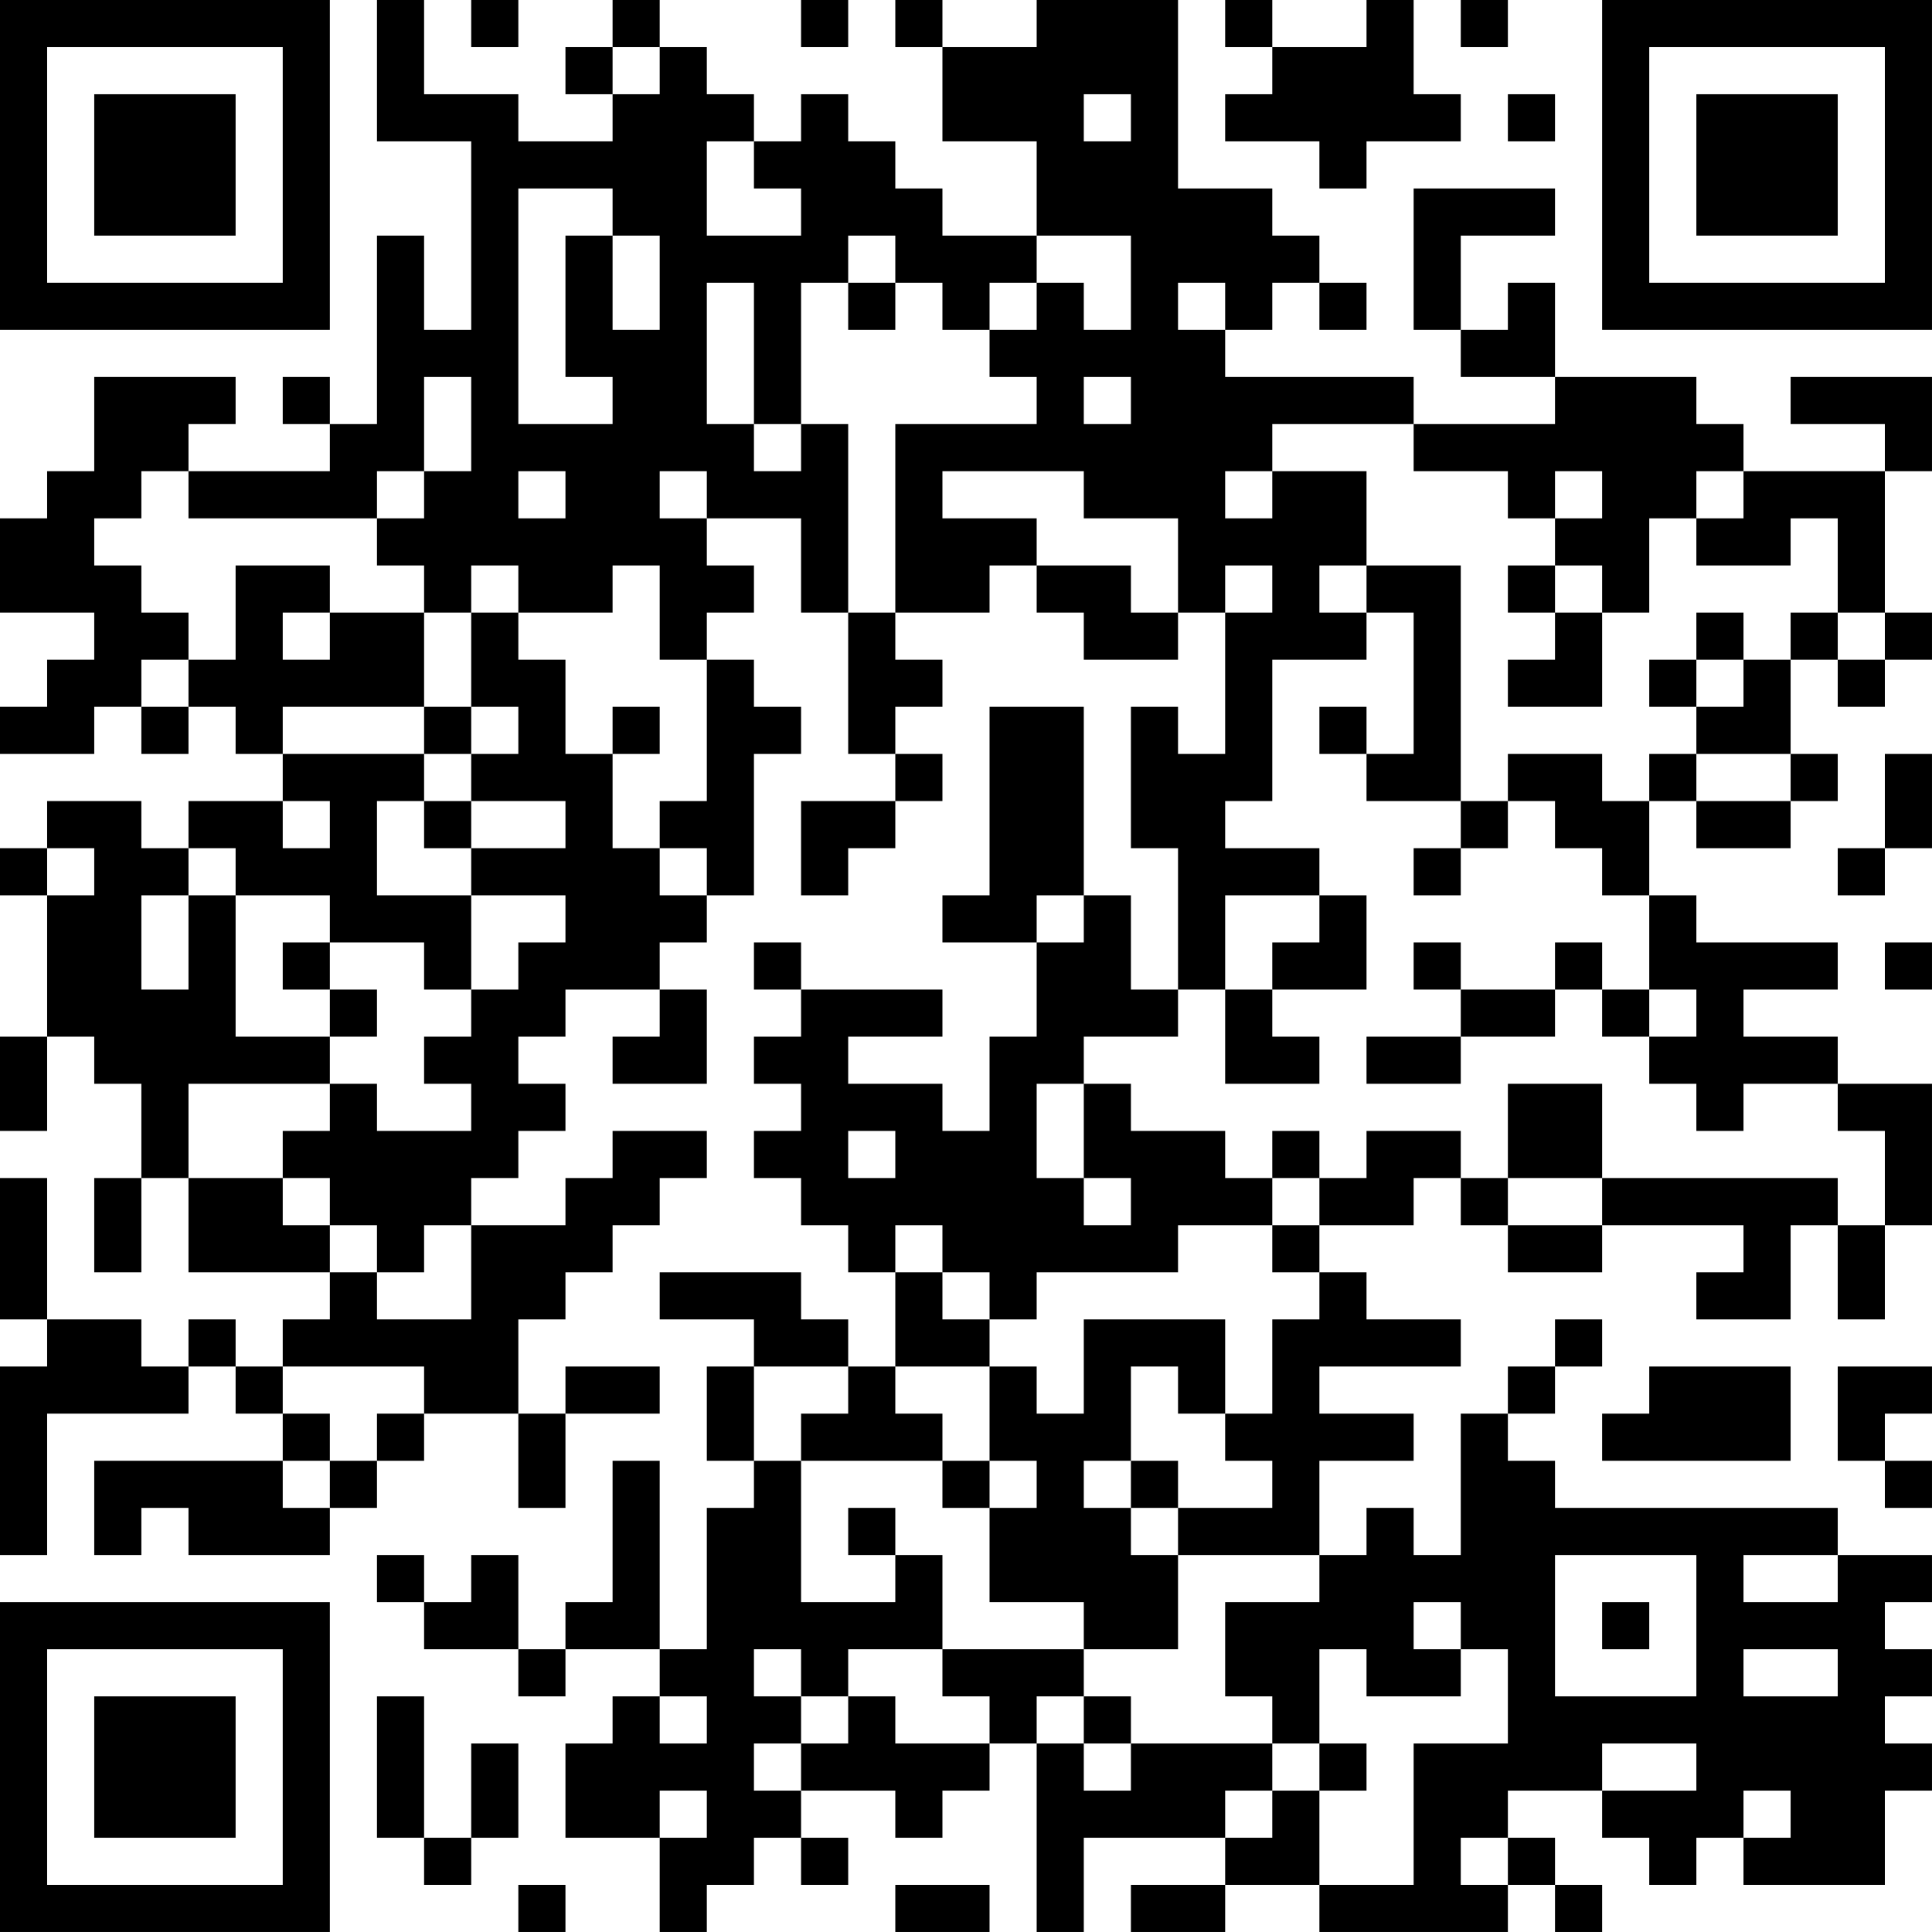 <?xml version="1.0" encoding="UTF-8"?>
<svg xmlns="http://www.w3.org/2000/svg" version="1.1" width="200" height="200" viewBox="0 0 200 200"><rect x="0" y="0" width="200" height="200" fill="#ffffff"/><g transform="scale(4.878)"><g transform="translate(0,0)"><path fill-rule="evenodd" d="M8 0L8 3L10 3L10 7L9 7L9 5L8 5L8 9L7 9L7 8L6 8L6 9L7 9L7 10L4 10L4 9L5 9L5 8L2 8L2 10L1 10L1 11L0 11L0 13L2 13L2 14L1 14L1 15L0 15L0 16L2 16L2 15L3 15L3 16L4 16L4 15L5 15L5 16L6 16L6 17L4 17L4 18L3 18L3 17L1 17L1 18L0 18L0 19L1 19L1 22L0 22L0 24L1 24L1 22L2 22L2 23L3 23L3 25L2 25L2 27L3 27L3 25L4 25L4 27L7 27L7 28L6 28L6 29L5 29L5 28L4 28L4 29L3 29L3 28L1 28L1 25L0 25L0 28L1 28L1 29L0 29L0 33L1 33L1 30L4 30L4 29L5 29L5 30L6 30L6 31L2 31L2 33L3 33L3 32L4 32L4 33L7 33L7 32L8 32L8 31L9 31L9 30L11 30L11 32L12 32L12 30L14 30L14 29L12 29L12 30L11 30L11 28L12 28L12 27L13 27L13 26L14 26L14 25L15 25L15 24L13 24L13 25L12 25L12 26L10 26L10 25L11 25L11 24L12 24L12 23L11 23L11 22L12 22L12 21L14 21L14 22L13 22L13 23L15 23L15 21L14 21L14 20L15 20L15 19L16 19L16 16L17 16L17 15L16 15L16 14L15 14L15 13L16 13L16 12L15 12L15 11L17 11L17 13L18 13L18 16L19 16L19 17L17 17L17 19L18 19L18 18L19 18L19 17L20 17L20 16L19 16L19 15L20 15L20 14L19 14L19 13L21 13L21 12L22 12L22 13L23 13L23 14L25 14L25 13L26 13L26 16L25 16L25 15L24 15L24 18L25 18L25 21L24 21L24 19L23 19L23 15L21 15L21 19L20 19L20 20L22 20L22 22L21 22L21 24L20 24L20 23L18 23L18 22L20 22L20 21L17 21L17 20L16 20L16 21L17 21L17 22L16 22L16 23L17 23L17 24L16 24L16 25L17 25L17 26L18 26L18 27L19 27L19 29L18 29L18 28L17 28L17 27L14 27L14 28L16 28L16 29L15 29L15 31L16 31L16 32L15 32L15 35L14 35L14 31L13 31L13 34L12 34L12 35L11 35L11 33L10 33L10 34L9 34L9 33L8 33L8 34L9 34L9 35L11 35L11 36L12 36L12 35L14 35L14 36L13 36L13 37L12 37L12 39L14 39L14 41L15 41L15 40L16 40L16 39L17 39L17 40L18 40L18 39L17 39L17 38L19 38L19 39L20 39L20 38L21 38L21 37L22 37L22 41L23 41L23 39L26 39L26 40L24 40L24 41L26 41L26 40L28 40L28 41L32 41L32 40L33 40L33 41L34 41L34 40L33 40L33 39L32 39L32 38L34 38L34 39L35 39L35 40L36 40L36 39L37 39L37 40L40 40L40 38L41 38L41 37L40 37L40 36L41 36L41 35L40 35L40 34L41 34L41 33L39 33L39 32L33 32L33 31L32 31L32 30L33 30L33 29L34 29L34 28L33 28L33 29L32 29L32 30L31 30L31 33L30 33L30 32L29 32L29 33L28 33L28 31L30 31L30 30L28 30L28 29L31 29L31 28L29 28L29 27L28 27L28 26L30 26L30 25L31 25L31 26L32 26L32 27L34 27L34 26L37 26L37 27L36 27L36 28L38 28L38 26L39 26L39 28L40 28L40 26L41 26L41 23L39 23L39 22L37 22L37 21L39 21L39 20L36 20L36 19L35 19L35 17L36 17L36 18L38 18L38 17L39 17L39 16L38 16L38 14L39 14L39 15L40 15L40 14L41 14L41 13L40 13L40 10L41 10L41 8L38 8L38 9L40 9L40 10L37 10L37 9L36 9L36 8L33 8L33 6L32 6L32 7L31 7L31 5L33 5L33 4L30 4L30 7L31 7L31 8L33 8L33 9L30 9L30 8L26 8L26 7L27 7L27 6L28 6L28 7L29 7L29 6L28 6L28 5L27 5L27 4L25 4L25 0L22 0L22 1L20 1L20 0L19 0L19 1L20 1L20 3L22 3L22 5L20 5L20 4L19 4L19 3L18 3L18 2L17 2L17 3L16 3L16 2L15 2L15 1L14 1L14 0L13 0L13 1L12 1L12 2L13 2L13 3L11 3L11 2L9 2L9 0ZM10 0L10 1L11 1L11 0ZM17 0L17 1L18 1L18 0ZM26 0L26 1L27 1L27 2L26 2L26 3L28 3L28 4L29 4L29 3L31 3L31 2L30 2L30 0L29 0L29 1L27 1L27 0ZM31 0L31 1L32 1L32 0ZM13 1L13 2L14 2L14 1ZM23 2L23 3L24 3L24 2ZM32 2L32 3L33 3L33 2ZM15 3L15 5L17 5L17 4L16 4L16 3ZM11 4L11 9L13 9L13 8L12 8L12 5L13 5L13 7L14 7L14 5L13 5L13 4ZM18 5L18 6L17 6L17 9L16 9L16 6L15 6L15 9L16 9L16 10L17 10L17 9L18 9L18 13L19 13L19 9L22 9L22 8L21 8L21 7L22 7L22 6L23 6L23 7L24 7L24 5L22 5L22 6L21 6L21 7L20 7L20 6L19 6L19 5ZM18 6L18 7L19 7L19 6ZM25 6L25 7L26 7L26 6ZM9 8L9 10L8 10L8 11L4 11L4 10L3 10L3 11L2 11L2 12L3 12L3 13L4 13L4 14L3 14L3 15L4 15L4 14L5 14L5 12L7 12L7 13L6 13L6 14L7 14L7 13L9 13L9 15L6 15L6 16L9 16L9 17L8 17L8 19L10 19L10 21L9 21L9 20L7 20L7 19L5 19L5 18L4 18L4 19L3 19L3 21L4 21L4 19L5 19L5 22L7 22L7 23L4 23L4 25L6 25L6 26L7 26L7 27L8 27L8 28L10 28L10 26L9 26L9 27L8 27L8 26L7 26L7 25L6 25L6 24L7 24L7 23L8 23L8 24L10 24L10 23L9 23L9 22L10 22L10 21L11 21L11 20L12 20L12 19L10 19L10 18L12 18L12 17L10 17L10 16L11 16L11 15L10 15L10 13L11 13L11 14L12 14L12 16L13 16L13 18L14 18L14 19L15 19L15 18L14 18L14 17L15 17L15 14L14 14L14 12L13 12L13 13L11 13L11 12L10 12L10 13L9 13L9 12L8 12L8 11L9 11L9 10L10 10L10 8ZM23 8L23 9L24 9L24 8ZM27 9L27 10L26 10L26 11L27 11L27 10L29 10L29 12L28 12L28 13L29 13L29 14L27 14L27 17L26 17L26 18L28 18L28 19L26 19L26 21L25 21L25 22L23 22L23 23L22 23L22 25L23 25L23 26L24 26L24 25L23 25L23 23L24 23L24 24L26 24L26 25L27 25L27 26L25 26L25 27L22 27L22 28L21 28L21 27L20 27L20 26L19 26L19 27L20 27L20 28L21 28L21 29L19 29L19 30L20 30L20 31L17 31L17 30L18 30L18 29L16 29L16 31L17 31L17 34L19 34L19 33L20 33L20 35L18 35L18 36L17 36L17 35L16 35L16 36L17 36L17 37L16 37L16 38L17 38L17 37L18 37L18 36L19 36L19 37L21 37L21 36L20 36L20 35L23 35L23 36L22 36L22 37L23 37L23 38L24 38L24 37L27 37L27 38L26 38L26 39L27 39L27 38L28 38L28 40L30 40L30 37L32 37L32 35L31 35L31 34L30 34L30 35L31 35L31 36L29 36L29 35L28 35L28 37L27 37L27 36L26 36L26 34L28 34L28 33L25 33L25 32L27 32L27 31L26 31L26 30L27 30L27 28L28 28L28 27L27 27L27 26L28 26L28 25L29 25L29 24L31 24L31 25L32 25L32 26L34 26L34 25L39 25L39 26L40 26L40 24L39 24L39 23L37 23L37 24L36 24L36 23L35 23L35 22L36 22L36 21L35 21L35 19L34 19L34 18L33 18L33 17L32 17L32 16L34 16L34 17L35 17L35 16L36 16L36 17L38 17L38 16L36 16L36 15L37 15L37 14L38 14L38 13L39 13L39 14L40 14L40 13L39 13L39 11L38 11L38 12L36 12L36 11L37 11L37 10L36 10L36 11L35 11L35 13L34 13L34 12L33 12L33 11L34 11L34 10L33 10L33 11L32 11L32 10L30 10L30 9ZM11 10L11 11L12 11L12 10ZM14 10L14 11L15 11L15 10ZM20 10L20 11L22 11L22 12L24 12L24 13L25 13L25 11L23 11L23 10ZM26 12L26 13L27 13L27 12ZM29 12L29 13L30 13L30 16L29 16L29 15L28 15L28 16L29 16L29 17L31 17L31 18L30 18L30 19L31 19L31 18L32 18L32 17L31 17L31 12ZM32 12L32 13L33 13L33 14L32 14L32 15L34 15L34 13L33 13L33 12ZM36 13L36 14L35 14L35 15L36 15L36 14L37 14L37 13ZM9 15L9 16L10 16L10 15ZM13 15L13 16L14 16L14 15ZM40 16L40 18L39 18L39 19L40 19L40 18L41 18L41 16ZM6 17L6 18L7 18L7 17ZM9 17L9 18L10 18L10 17ZM1 18L1 19L2 19L2 18ZM22 19L22 20L23 20L23 19ZM28 19L28 20L27 20L27 21L26 21L26 23L28 23L28 22L27 22L27 21L29 21L29 19ZM6 20L6 21L7 21L7 22L8 22L8 21L7 21L7 20ZM30 20L30 21L31 21L31 22L29 22L29 23L31 23L31 22L33 22L33 21L34 21L34 22L35 22L35 21L34 21L34 20L33 20L33 21L31 21L31 20ZM40 20L40 21L41 21L41 20ZM32 23L32 25L34 25L34 23ZM18 24L18 25L19 25L19 24ZM27 24L27 25L28 25L28 24ZM23 28L23 30L22 30L22 29L21 29L21 31L20 31L20 32L21 32L21 34L23 34L23 35L25 35L25 33L24 33L24 32L25 32L25 31L24 31L24 29L25 29L25 30L26 30L26 28ZM6 29L6 30L7 30L7 31L6 31L6 32L7 32L7 31L8 31L8 30L9 30L9 29ZM35 29L35 30L34 30L34 31L38 31L38 29ZM39 29L39 31L40 31L40 32L41 32L41 31L40 31L40 30L41 30L41 29ZM21 31L21 32L22 32L22 31ZM23 31L23 32L24 32L24 31ZM18 32L18 33L19 33L19 32ZM33 33L33 36L36 36L36 33ZM37 33L37 34L39 34L39 33ZM34 34L34 35L35 35L35 34ZM37 35L37 36L39 36L39 35ZM8 36L8 39L9 39L9 40L10 40L10 39L11 39L11 37L10 37L10 39L9 39L9 36ZM14 36L14 37L15 37L15 36ZM23 36L23 37L24 37L24 36ZM28 37L28 38L29 38L29 37ZM34 37L34 38L36 38L36 37ZM14 38L14 39L15 39L15 38ZM37 38L37 39L38 39L38 38ZM31 39L31 40L32 40L32 39ZM11 40L11 41L12 41L12 40ZM19 40L19 41L21 41L21 40ZM0 0L0 7L7 7L7 0ZM1 1L1 6L6 6L6 1ZM2 2L2 5L5 5L5 2ZM34 0L34 7L41 7L41 0ZM35 1L35 6L40 6L40 1ZM36 2L36 5L39 5L39 2ZM0 34L0 41L7 41L7 34ZM1 35L1 40L6 40L6 35ZM2 36L2 39L5 39L5 36Z" fill="#000000"/></g></g></svg>
